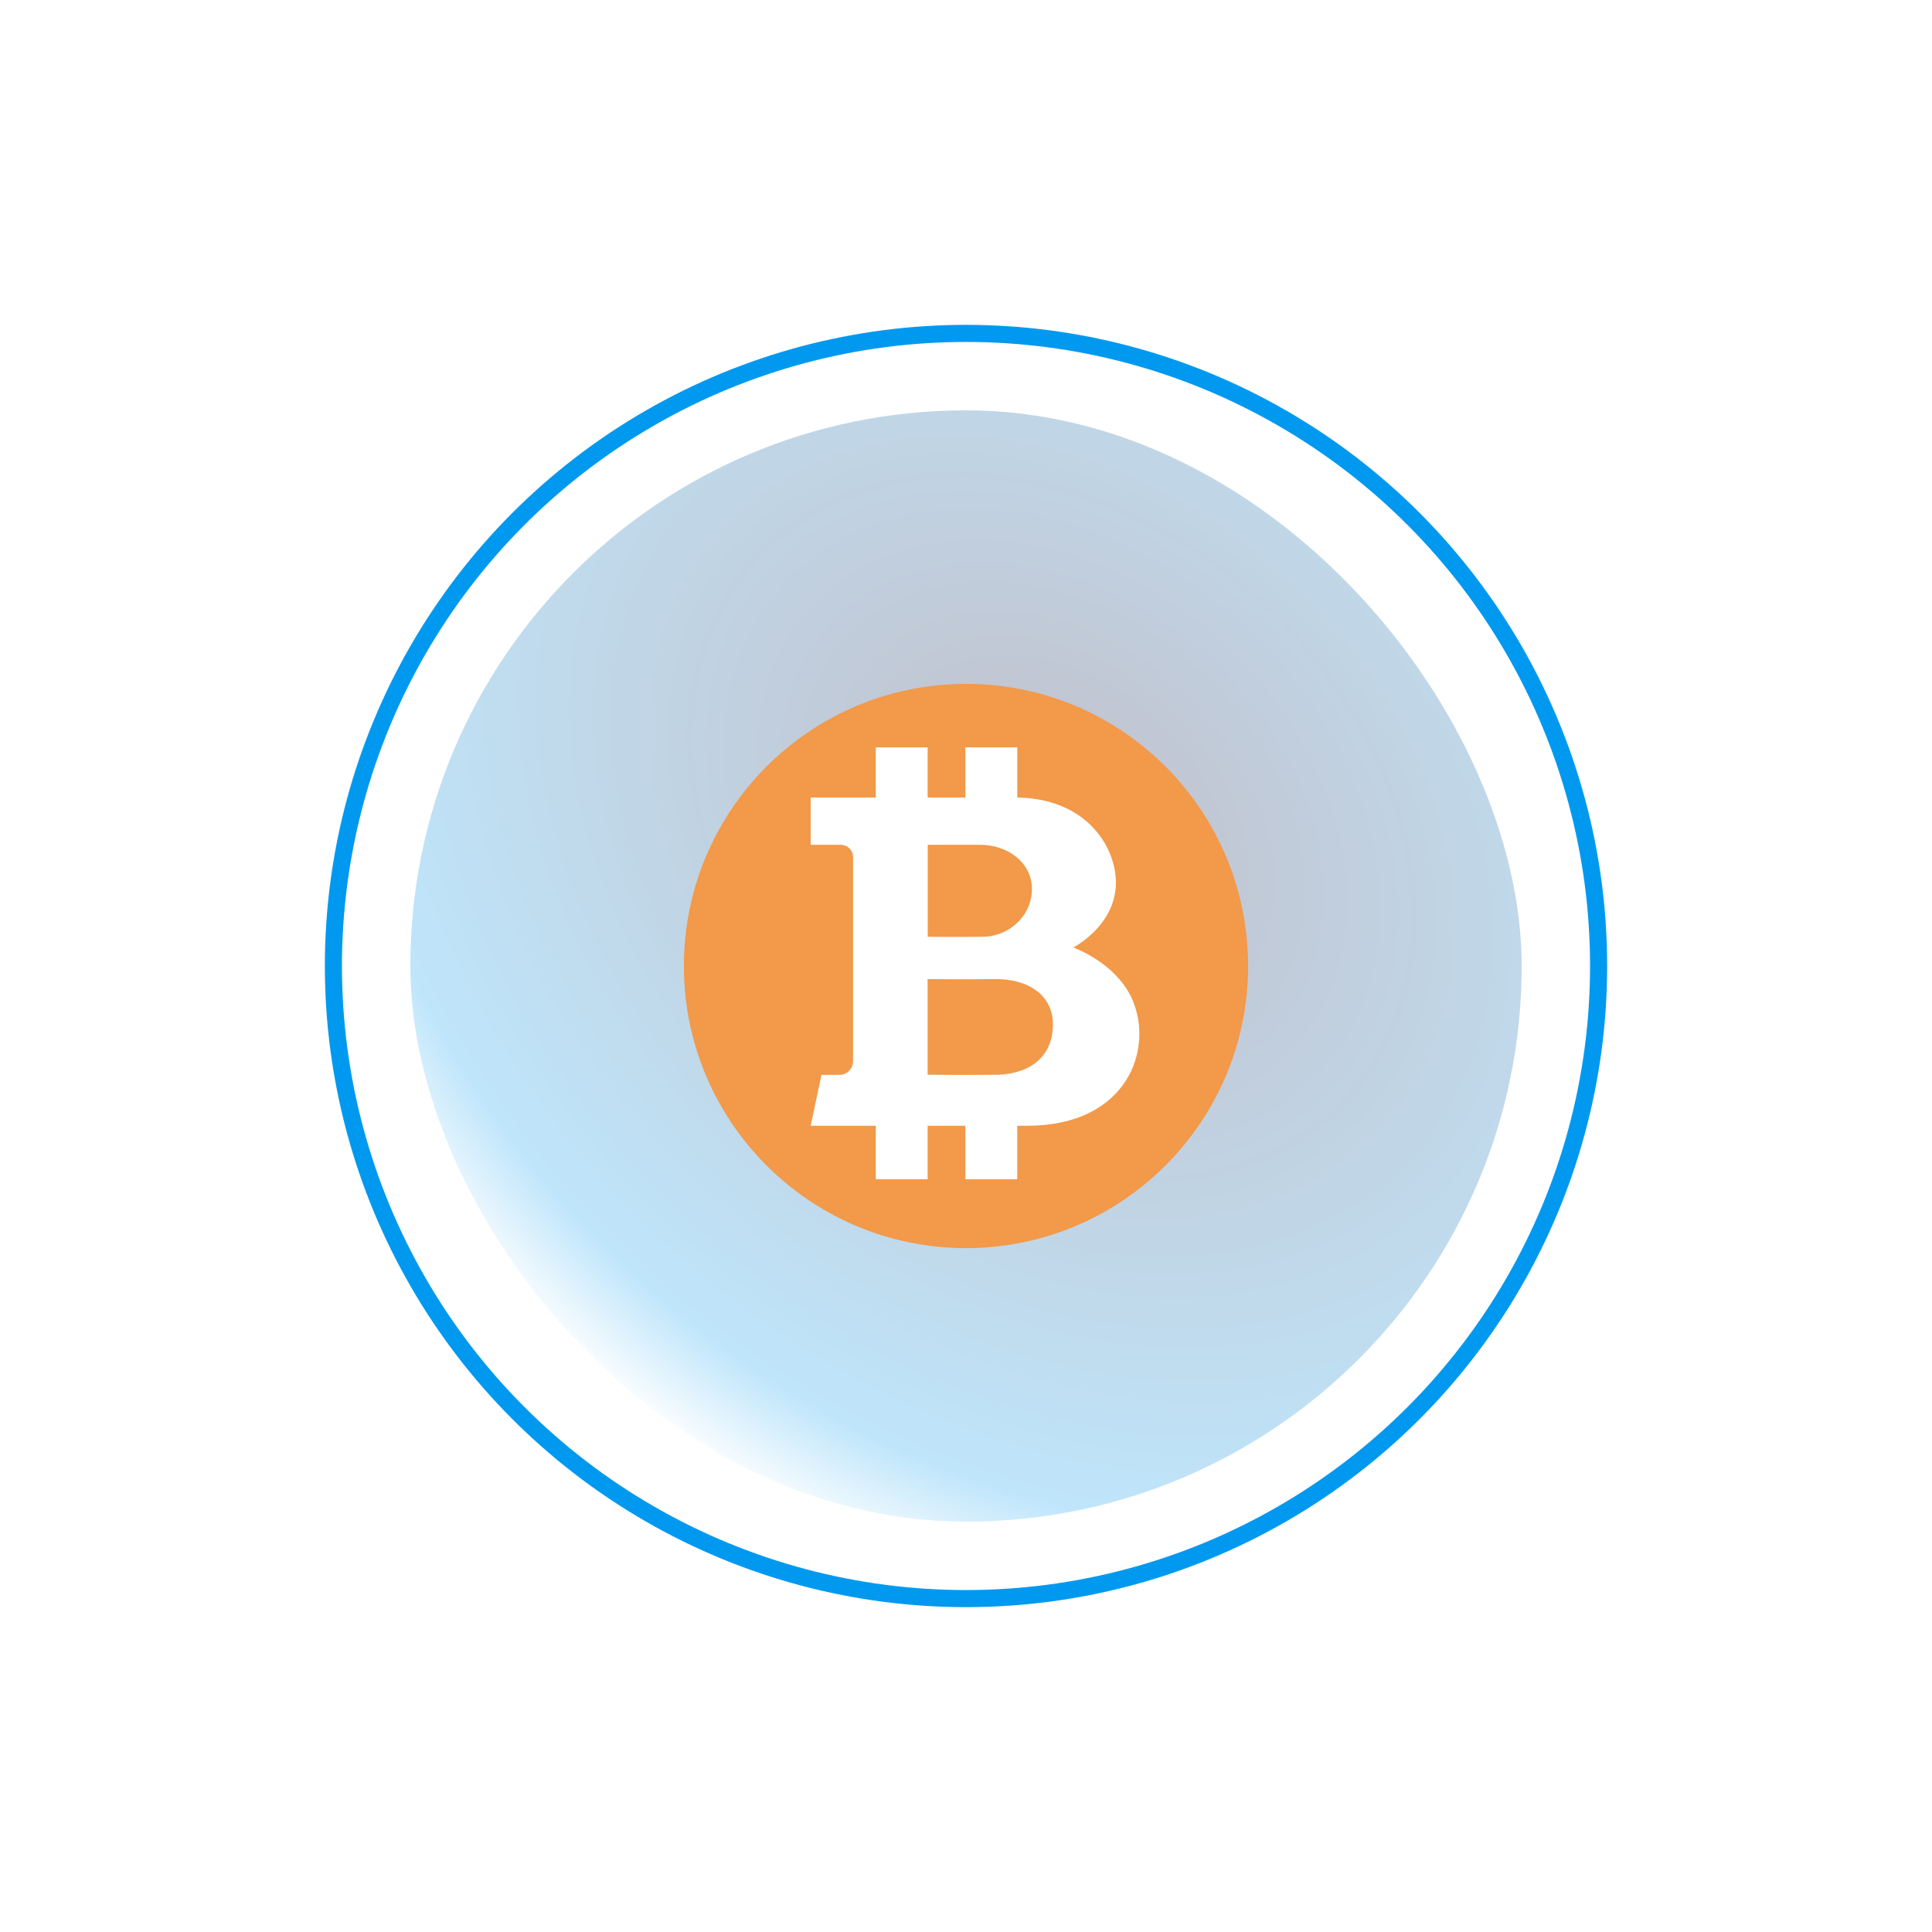 <svg width="113" height="113" viewBox="0 0 113 113" fill="none" xmlns="http://www.w3.org/2000/svg">
<rect x="24" y="24" width="65" height="65" rx="32.5" fill="url(#paint0_angular_99_2315)" fill-opacity="0.25"/>
<g filter="url(#filter0_f_99_2315)">
<circle cx="56.5" cy="56.5" r="16.5" fill="#F2994A"/>
</g>
<circle cx="56.5" cy="56.5" r="37" stroke="url(#paint1_angular_99_2315)"/>
<path d="M66.198 58.394C65.212 56.262 62.774 55.42 62.774 55.42C62.774 55.42 65.846 53.843 65.172 50.747C64.738 48.727 62.907 46.697 59.499 46.646V43.715H56.465V46.646H54.256V43.715H51.224V46.646H47.416V49.412H49.175C49.269 49.412 49.363 49.43 49.45 49.467C49.537 49.503 49.617 49.556 49.683 49.622C49.75 49.689 49.803 49.769 49.839 49.856C49.875 49.943 49.894 50.037 49.894 50.131V62.068C49.894 62.28 49.81 62.483 49.66 62.633C49.51 62.783 49.307 62.867 49.095 62.867H48.047L47.416 65.844H51.224V68.974H54.256V65.844H56.465V68.974H59.497V65.844H60.083C65.953 65.844 67.53 61.327 66.198 58.394ZM57.344 49.412C58.887 49.412 60.317 50.406 60.357 51.93C60.397 53.454 59.134 54.77 57.458 54.791C55.916 54.81 54.261 54.791 54.261 54.791V49.412C54.261 49.412 55.727 49.412 57.344 49.412ZM58.25 62.859C56.651 62.889 54.253 62.859 54.253 62.859V57.264C54.253 57.264 56.467 57.296 58.119 57.264C60.107 57.232 61.57 58.159 61.583 59.91C61.596 61.66 60.405 62.825 58.25 62.865V62.859Z" fill="white"/>
<defs>
<filter id="filter0_f_99_2315" x="0" y="0" width="113" height="113" filterUnits="userSpaceOnUse" color-interpolation-filters="sRGB">
<feFlood flood-opacity="0" result="BackgroundImageFix"/>
<feBlend mode="normal" in="SourceGraphic" in2="BackgroundImageFix" result="shape"/>
<feGaussianBlur stdDeviation="20" result="effect1_foregroundBlur_99_2315"/>
</filter>
<radialGradient id="paint0_angular_99_2315" cx="0" cy="0" r="1" gradientUnits="userSpaceOnUse" gradientTransform="translate(61.5 48.5) rotate(131.576) scale(41.44 54.419)">
<stop stop-color="#0C0028"/>
<stop offset="0.854" stop-color="#0099EF"/>
<stop offset="1" stop-color="#0099EF" stop-opacity="0"/>
</radialGradient>
<radialGradient id="paint1_angular_99_2315" cx="0" cy="0" r="1" gradientUnits="userSpaceOnUse" gradientTransform="translate(56.5 56.5) rotate(90) scale(37.5)">
<stop offset="0.115" stop-color="#0C0028" stop-opacity="0"/>
<stop offset="0.577" stop-color="#0099EF"/>
</radialGradient>
</defs>
</svg>
